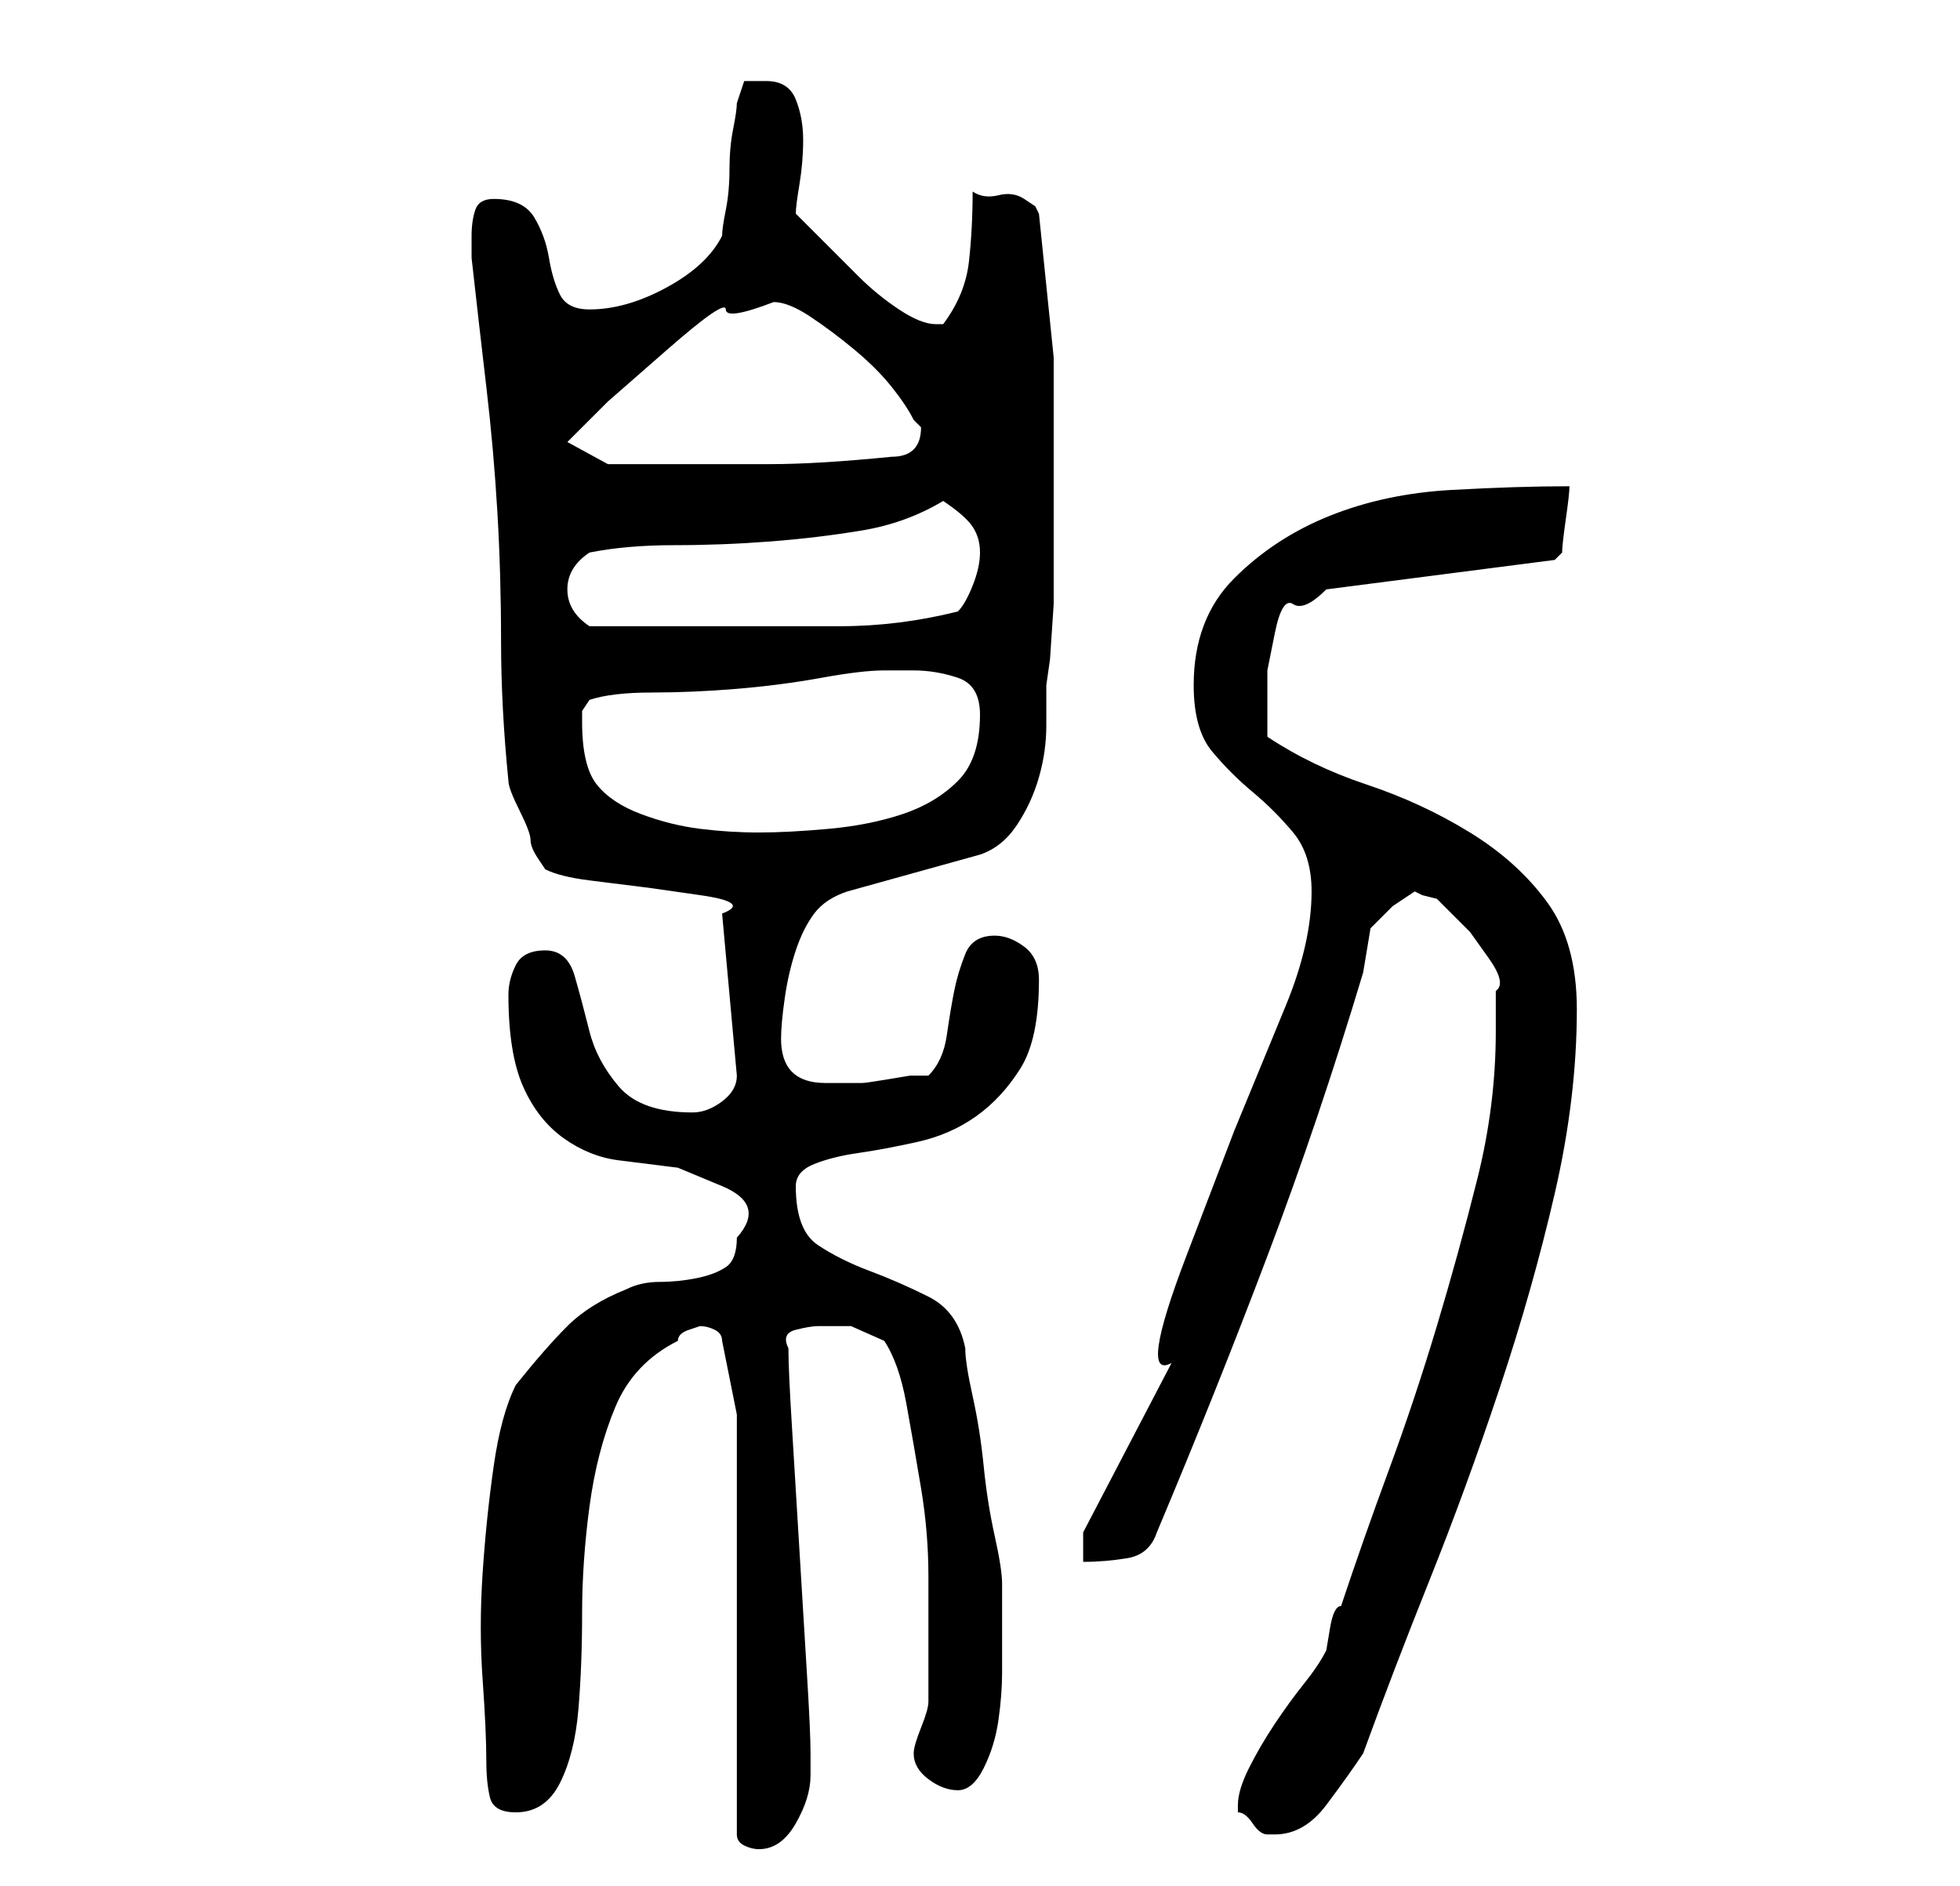 <?xml version="1.0" standalone="no"?>
<!DOCTYPE svg PUBLIC "-//W3C//DTD SVG 1.1//EN" "http://www.w3.org/Graphics/SVG/1.1/DTD/svg11.dtd" >
<svg xmlns="http://www.w3.org/2000/svg" xmlns:xlink="http://www.w3.org/1999/xlink" version="1.1" viewBox="-10 0 266 256">
   <path fill="currentColor"
d="M90 192v57q0 1 1 1.5t2 0.5q3 0 5 -3.5t2 -6.5v-3q0 -3 -0.5 -11t-1 -16.5t-1 -16.5t-0.5 -11q-1 -2 1 -2.5t3 -0.5h4.5t4.5 2q2 3 3 8.5t2 11.5t1 12v10v4v3q0 1 -1 3.5t-1 3.5q0 2 2 3.5t4 1.5t3.5 -3t2 -6.5t0.5 -6.5v-5v-4v-3q0 -2 -1 -6.5t-1.5 -9.5t-1.5 -9.5
t-1 -6.5q-1 -5 -5 -7t-8 -3.5t-7 -3.5t-3 -8q0 -2 2.5 -3t6 -1.5t8 -1.5t8 -3.5t6 -6.5t2.5 -12q0 -3 -2 -4.5t-4 -1.5q-3 0 -4 2.5t-1.5 5t-1 6t-2.5 5.5h-2.5t-3 0.5t-3.5 0.5h-2h-2h-1q-6 0 -6 -6q0 -2 0.5 -5.5t1.5 -6.5t2.5 -5t4.5 -3l18 -5q3 -1 5 -4t3 -6.5t1 -7
v-5.5l0.5 -3.5t0.5 -7.5v-8v-7v-18.5t-2 -19.5l-0.5 -1t-1.5 -1t-3.5 -0.5t-3.5 -0.5q0 5 -0.5 9.5t-3.5 8.5h-1q-2 0 -5 -2t-5.5 -4.5l-5 -5l-3.5 -3.5q0 -1 0.5 -4t0.5 -6t-1 -5.5t-4 -2.5h-3t-1 3q0 1 -0.5 3.5t-0.5 5.5t-0.5 5.5t-0.5 3.5q-2 4 -7.5 7t-10.5 3
q-3 0 -4 -2t-1.5 -5t-2 -5.5t-5.5 -2.5q-2 0 -2.5 1.5t-0.5 3.5v3q1 9 2 17.5t1.5 17t0.5 17.5t1 19q0 1 1.5 4t1.5 4t1 2.5l1 1.5q2 1 6 1.5l8 1t7 1t3 2.5l2 22q0 2 -2 3.5t-4 1.5q-7 0 -10 -3.5t-4 -7.5t-2 -7.5t-4 -3.5t-4 2t-1 4q0 8 2 12.5t5.5 7t7.5 3l8 1t6 2.5t2 7
q0 3 -1.5 4t-4 1.5t-5 0.5t-4.5 1q-5 2 -8 5t-7 8q-2 4 -3 11t-1.5 14.5t0 14.5t0.5 11q0 3 0.5 5t3.5 2q4 0 6 -4t2.5 -10t0.5 -13t1 -14.5t3.5 -13.5t8.5 -9q0 -1 1.5 -1.5l1.5 -0.5q1 0 2 0.5t1 1.5zM158 245v1q1 0 2 1.5t2 1.5v0h1q4 0 7 -4t5 -7q4 -11 9 -23.5t9.5 -26
t7.5 -26.5t3 -25q0 -9 -4 -14.5t-10.5 -9.5t-14 -6.5t-13.5 -6.5v-4v-5t1 -5t2.5 -4t4.5 -2l31 -4l0.5 -0.5l0.5 -0.5q0 -1 0.5 -4.5t0.5 -4.5q-7 0 -16 0.5t-16.5 3.5t-13 8.5t-5.5 14.5q0 6 2.5 9t5.5 5.5t5.5 5.5t2.5 8q0 7 -3.5 15.5l-7 17t-6.5 17t-2 14.5l-12 23v4
q3 0 6 -0.5t4 -3.5q8 -19 15 -37.5t13 -38.5l0.5 -3l0.5 -3l3 -3t3 -2l1 0.5t2 0.5l4.5 4.5t2.5 3.5t1 4.5v5.5q0 10 -2.5 20t-5.5 20t-6.5 19.5t-6.5 18.5q-1 0 -1.5 3l-0.5 3q-1 2 -3 4.5t-4 5.5t-3.5 6t-1.5 5zM69 98v-1.5t1 -1.5q3 -1 8.5 -1t11.5 -0.5t11.5 -1.5
t8.5 -1h2h2q3 0 6 1t3 5q0 6 -3 9t-7.5 4.5t-10 2t-9.5 0.5t-8 -0.5t-8 -2t-6 -4t-2 -8.5zM67 80q0 -3 3 -5q5 -1 11.5 -1t13 -0.5t12.5 -1.5t11 -4q3 2 4 3.5t1 3.5t-1 4.5t-2 3.5q-8 2 -16 2h-16h-3.5h-5.5h-5h-4q-3 -2 -3 -5zM67 60l5.5 -5.5t8 -7t8 -5.5t6.5 -1q2 0 5 2
t6 4.5t5 5t3 4.5l0.5 0.5l0.5 0.5q0 4 -4 4q-10 1 -16.5 1h-15.5h-6.5t-5.5 -3z" />
</svg>
